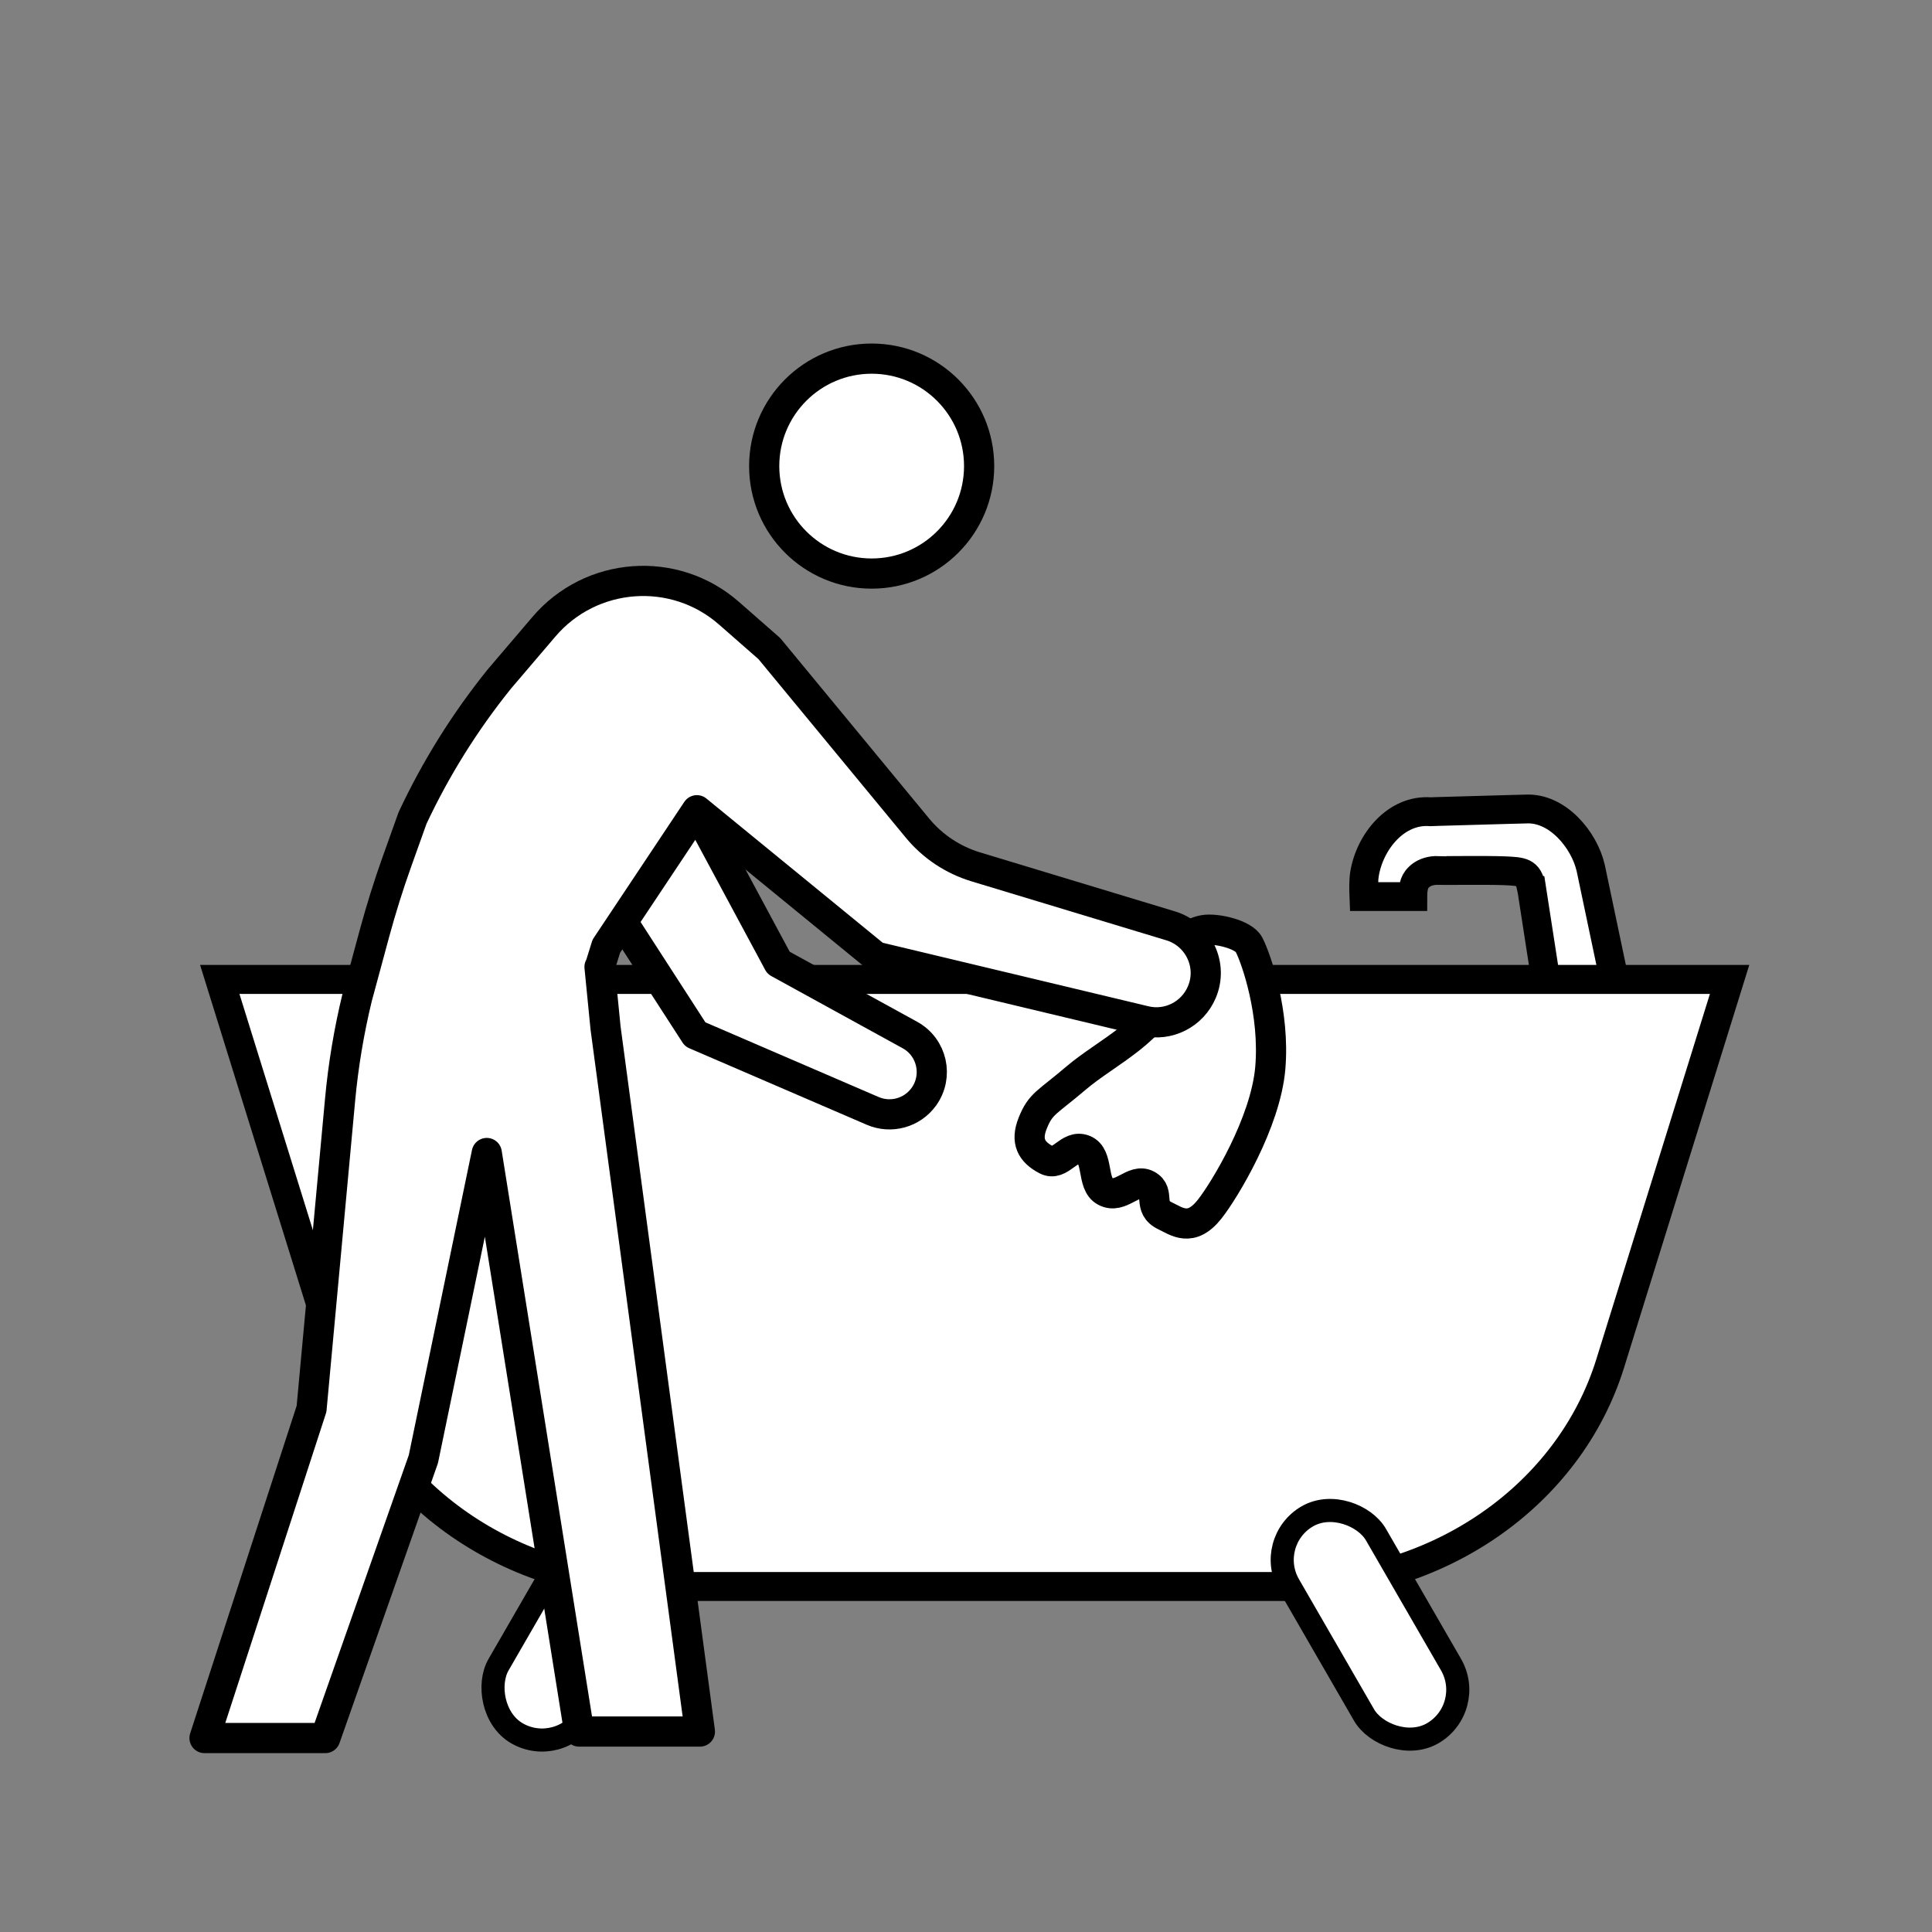 <?xml version="1.0" encoding="UTF-8"?>
<svg id="pictos" xmlns="http://www.w3.org/2000/svg" viewBox="0 0 128 128">
  <rect x="0" y="0" width="128" height="128" fill="#808080" stroke="none"/>
  <defs>
    <style>
      .cls-1 {
        stroke-linecap: round;
      }

      .cls-1, .cls-2, .cls-3, .cls-4, .cls-5, .cls-6 {
        fill: #fff;
        stroke: #000;
      }

      .cls-1, .cls-4, .cls-6 {
        stroke-width: 2px;
      }

      .cls-1, .cls-6 {
        stroke-linejoin: round;
      }

      .cls-2 {
        stroke-width: 1.92px;
      }

      .cls-2, .cls-3, .cls-4, .cls-5 {
        stroke-miterlimit: 10;
      }

      .cls-3 {
        stroke-width: 1.91px;
      }

      .cls-5 {
        stroke-width: 1.53px;
      }
    </style>
  </defs>
  <path class="cls-3" d="M101.45,58.7l1.1,7.11h4.57c-.01-.07-.01-.14-.03-.22l-1.7-8.08c-.42-1.85-2.19-4.02-4.3-3.91l-1.15.03-4.59.13-.57.02c-2.29-.18-4.04,2-4.38,4.14-.06.35-.06,1.01-.04,1.48h3.24c0-.36.04-.62.12-.86.11-.32.57-.9,1.58-.87,0,.02,3.17-.03,4.37.02s1.56.09,1.76,1Z"/>
  <path class="cls-2" d="M85.38,105.11h-41.6c-9.89,0-18.59-6.03-21.31-14.78l-7.91-25.44h100.03l-7.91,25.44c-2.72,8.75-11.41,14.78-21.31,14.78Z"/>
  <g>
    <rect class="cls-5" x="35.07" y="99.35" width="6.66" height="16.6" rx="3.33" ry="3.33" transform="translate(58.97 -4.78) rotate(30)"/>
    <rect class="cls-5" x="87.44" y="99.35" width="6.66" height="16.6" rx="3.33" ry="3.33" transform="translate(223.2 155.49) rotate(150)"/>
  </g>
  <g>
    <path class="cls-4" d="M79.76,61.62c.78-.14,2.63.27,2.99.97.5.97,1.72,4.56,1.41,8.17s-3.02,8.08-4.01,9.34c-1.25,1.59-2.2.81-2.96.45-1.21-.57-.28-1.55-1.19-2.04s-1.75.98-2.78.42c-.93-.49-.39-2.35-1.4-2.75s-1.57,1.15-2.5.66c-.99-.52-1.38-1.23-.9-2.43.53-1.32.92-1.32,2.89-3s5.44-3.24,6.03-5.92c.38-1.73.71-3.57,2.42-3.87Z"/>
    <g>
      <circle class="cls-6" cx="57.75" cy="30.88" r="7.12"/>
      <path class="cls-6" d="M46.14,53.67l5.44,10.12,8.7,4.78c1.48.81,1.91,2.73.92,4.1h0c-.77,1.06-2.17,1.45-3.38.93l-11.76-5.07-5.35-8.28"/>
      <path class="cls-1" d="M39.72,64.06l.4,4.05,6.25,46.61h-8l-6.12-38.33-4.2,20.28-6.5,18.48h-8l7.09-21.81,1.89-20.46c.21-2.29.59-4.56,1.13-6.79l1.16-4.29c.43-1.58.92-3.15,1.47-4.69l1.04-2.91c1.54-3.29,3.47-6.38,5.75-9.21l2.95-3.46c3.12-3.67,8.65-4.08,12.27-.9l2.67,2.34,9.82,11.9c1,1.21,2.34,2.1,3.85,2.56l12.92,3.91c1.85.56,2.82,2.6,2.07,4.38h0c-.62,1.48-2.22,2.3-3.78,1.92l-17.82-4.26-11.86-9.7-6,9.01-.43,1.38Z"/>
    </g>
  </g>
</svg>